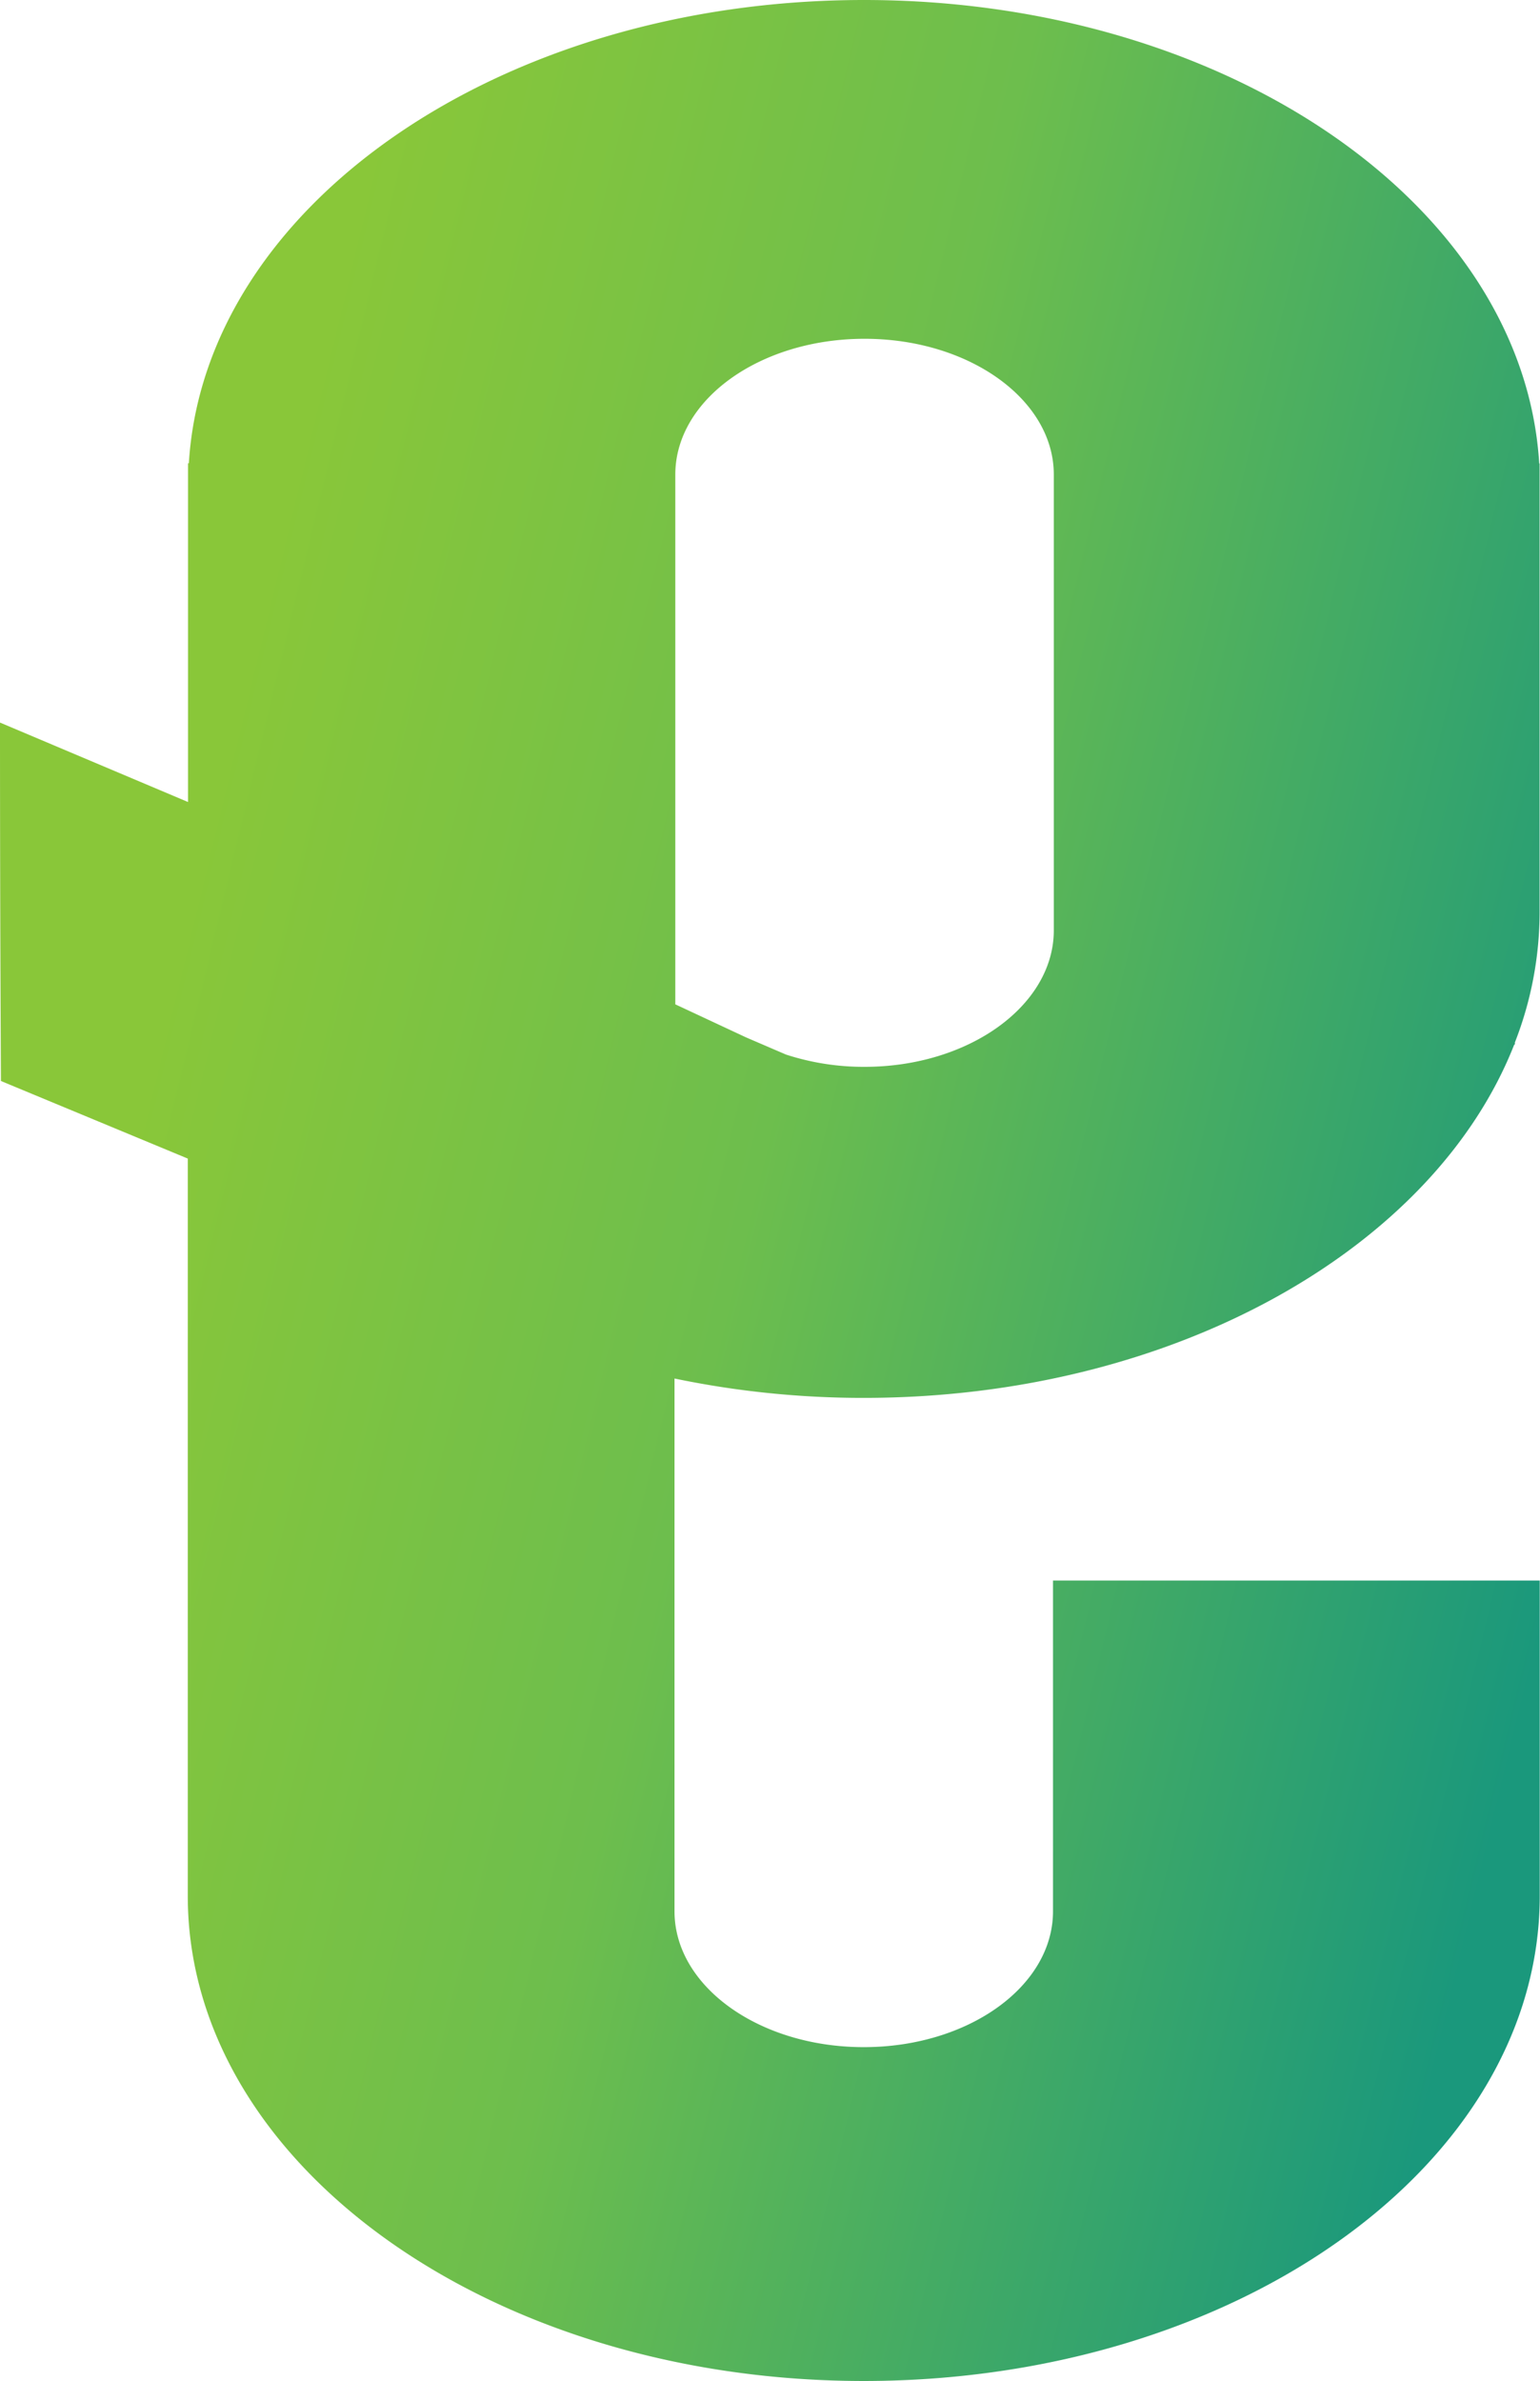 <svg xmlns="http://www.w3.org/2000/svg" xmlns:xlink="http://www.w3.org/1999/xlink" width="11.539" height="17.829" viewBox="0 0 11.539 17.829">
  <defs>
    <linearGradient id="linear-gradient" x1="0.138" y1="0.344" x2="1.006" y2="0.664" gradientUnits="objectBoundingBox">
      <stop offset="0" stop-color="#89c739"/>
      <stop offset="0.414" stop-color="#6dbe4d"/>
      <stop offset="1" stop-color="#1a987c"/>
    </linearGradient>
  </defs>
  <path id="Path_94271" data-name="Path 94271" d="M522.555,222.763c-.119-1.93-2.338-3.469-5.059-3.469h0c-2.721,0-4.94,1.539-5.059,3.469h-.006V225.3l-1.409-.595q0,1.342.007,2.684l1.4.581v5.521c0,2.006,2.268,3.633,5.065,3.633h0c2.8,0,5.065-1.626,5.065-3.633v-2.361h-3.647v2.477c0,.562-.635,1.017-1.418,1.017h0c-.783,0-1.418-.455-1.418-1.017v-2.934c0-.006,0-.011,0-.016s0-.008,0-.012,0-.008,0-.012,0-.011,0-.016v-1h0a6.937,6.937,0,0,0,1.418.145h0c2.32,0,4.274-1.119,4.874-2.646h.005V227.1a2.686,2.686,0,0,0,.185-.972v-3.362Zm-5.059,4.52h0a1.881,1.881,0,0,1-.585-.092l-.3-.129-.529-.247v-3.507c0-.005,0-.011,0-.016s0-.011,0-.016v-.428c0-.562.635-1.017,1.418-1.017h0c.783,0,1.418.455,1.418,1.017v.428c0,.006,0,.011,0,.016s0,.011,0,.016v2.958C518.914,226.827,518.279,227.283,517.5,227.283Z" transform="translate(-511.022 -219.294)" fill="url(#linear-gradient)"/>
</svg>
